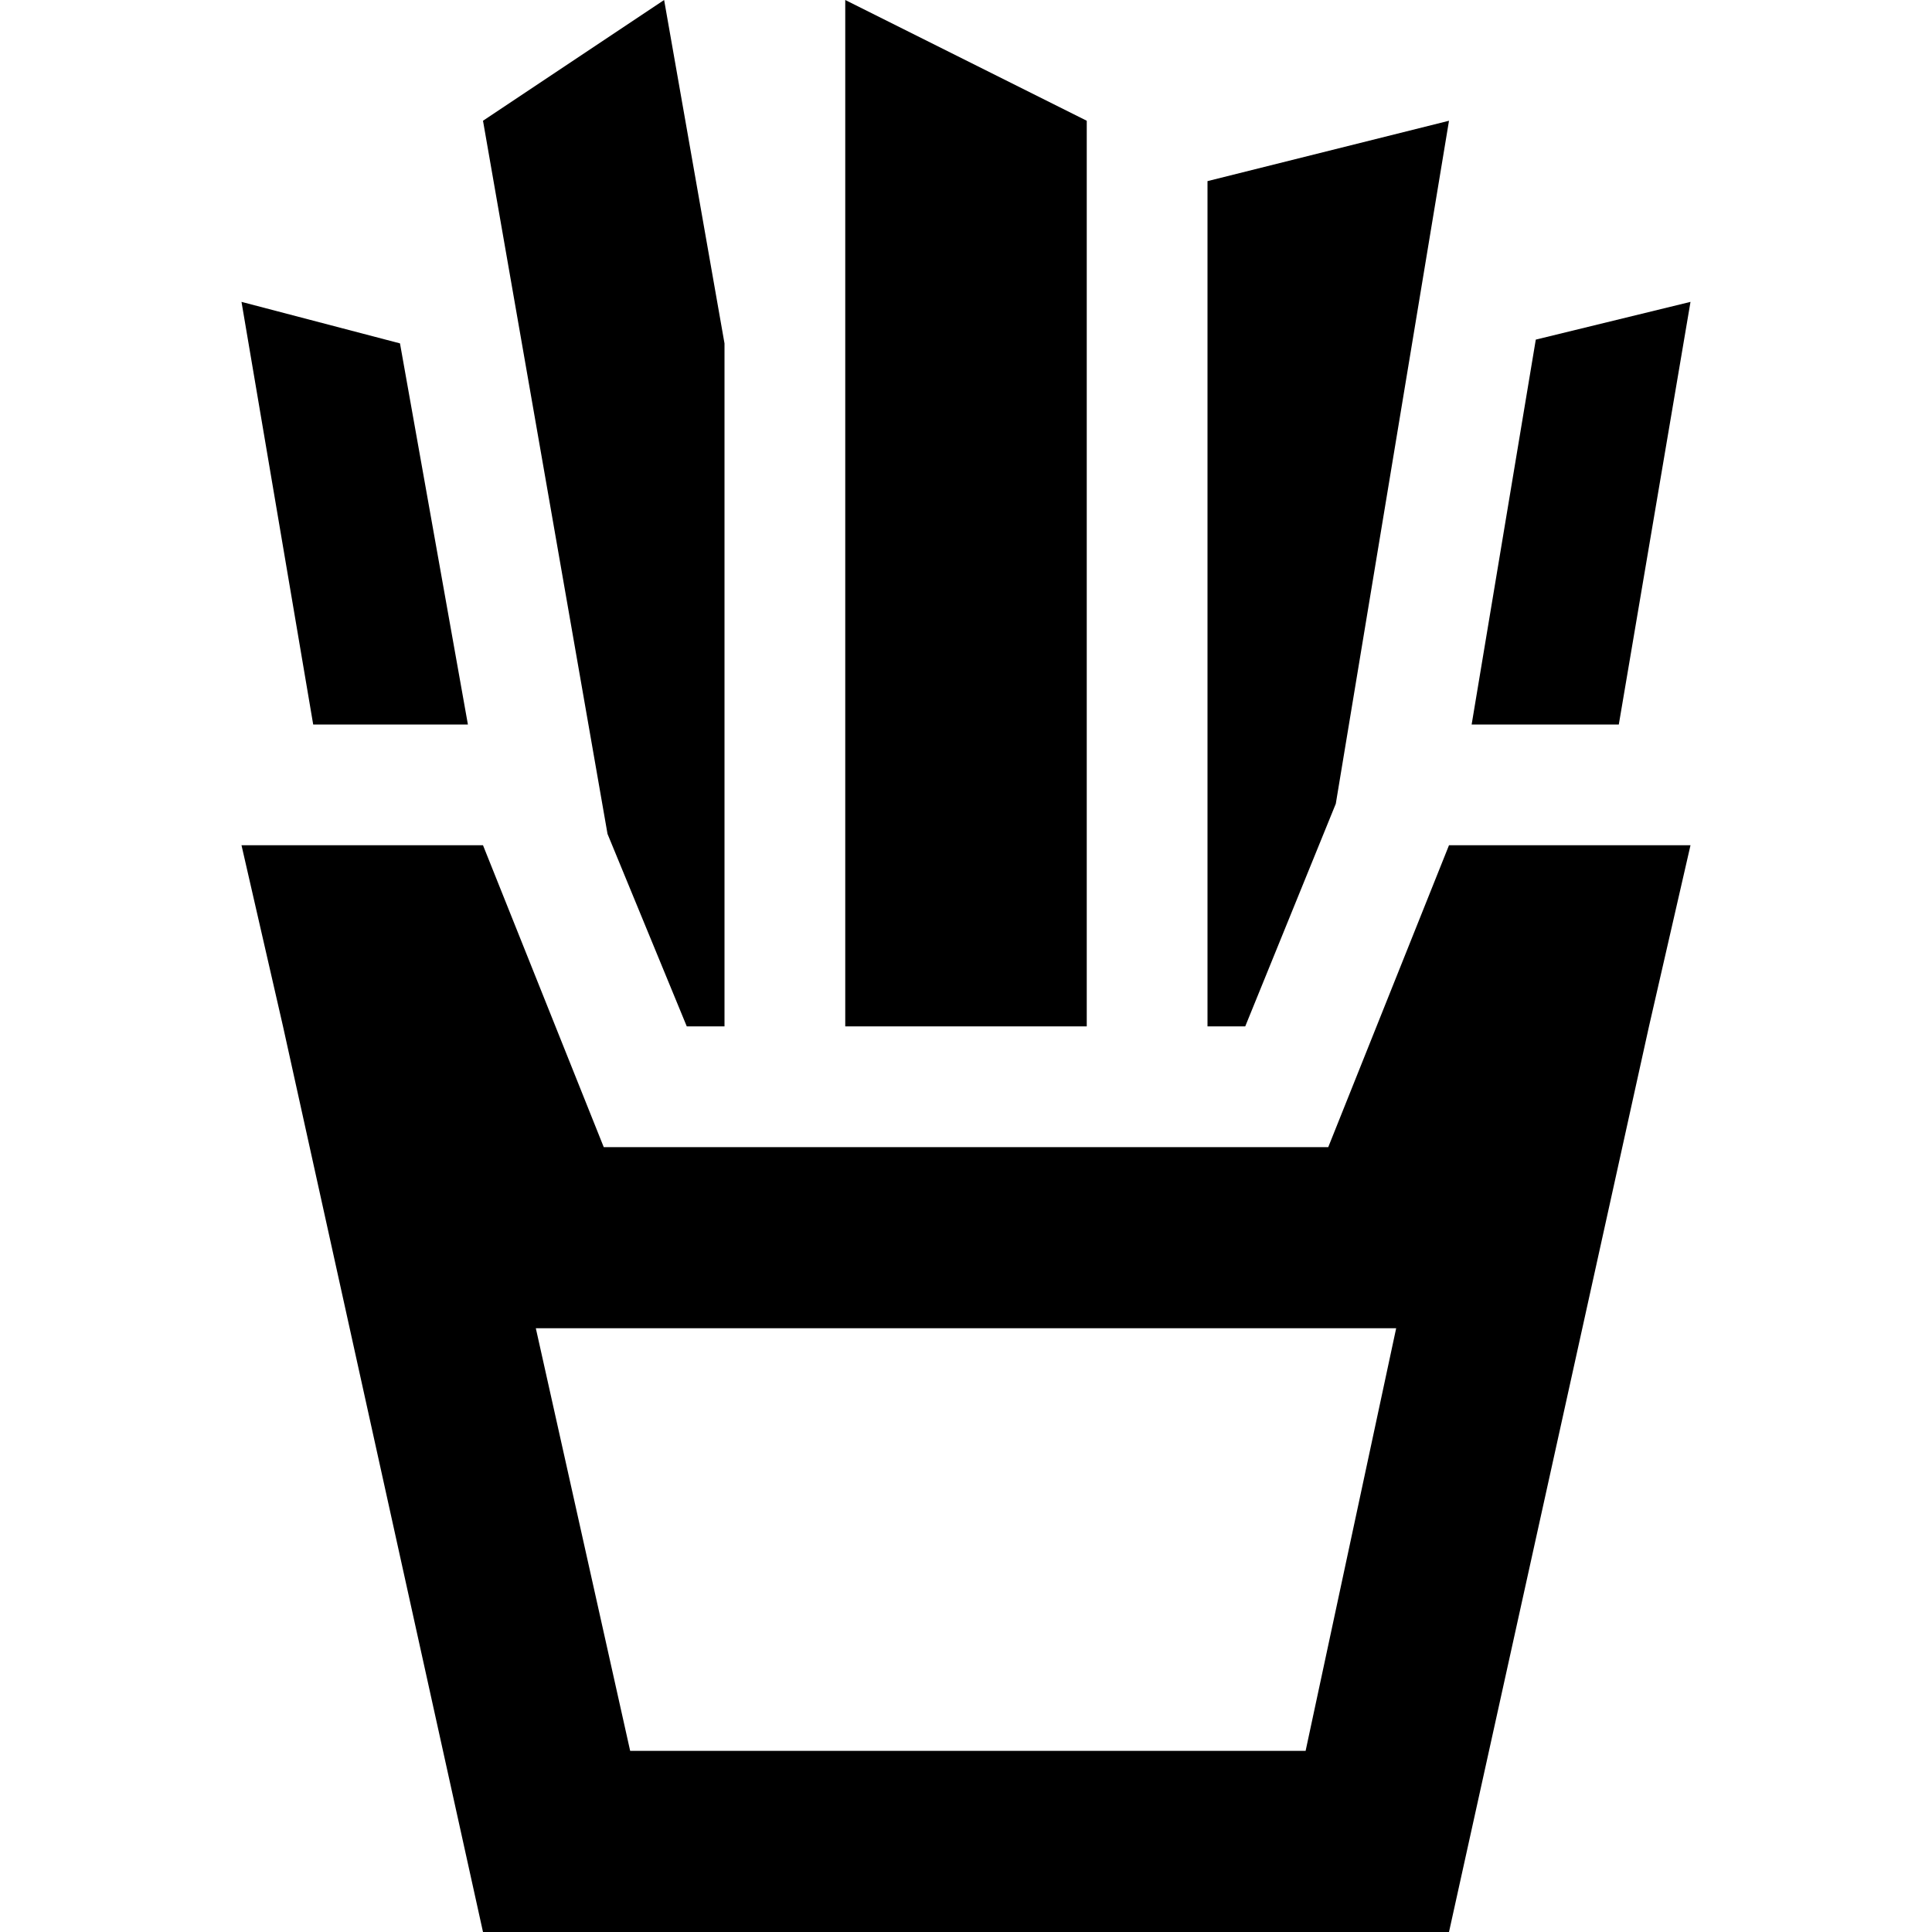 <svg xmlns="http://www.w3.org/2000/svg" viewBox="0 0 512 512">
  <path d="M 161 221 L 128 32 L 176 0 L 192 91 L 192 272 L 182 272 L 161 221 L 161 221 Z M 124 192 L 83 192 L 64 80 L 106 91 L 124 192 L 124 192 Z M 429 192 L 390 192 L 407 90 L 448 80 L 429 192 L 429 192 Z M 354 213 L 330 272 L 320 272 L 320 48 L 384 32 L 354 213 L 354 213 Z M 288 272 L 224 272 L 224 0 L 288 32 L 288 240 L 288 272 L 288 272 Z M 128 224 L 160 304 L 352 304 L 384 224 L 399 224 L 448 224 L 437 272 L 384 512 L 128 512 L 75 272 L 64 224 L 113 224 L 128 224 L 128 224 Z M 352 352 L 160 352 L 142 352 L 167 464 L 346 464 L 370 352 L 352 352 L 352 352 Z" />
</svg>